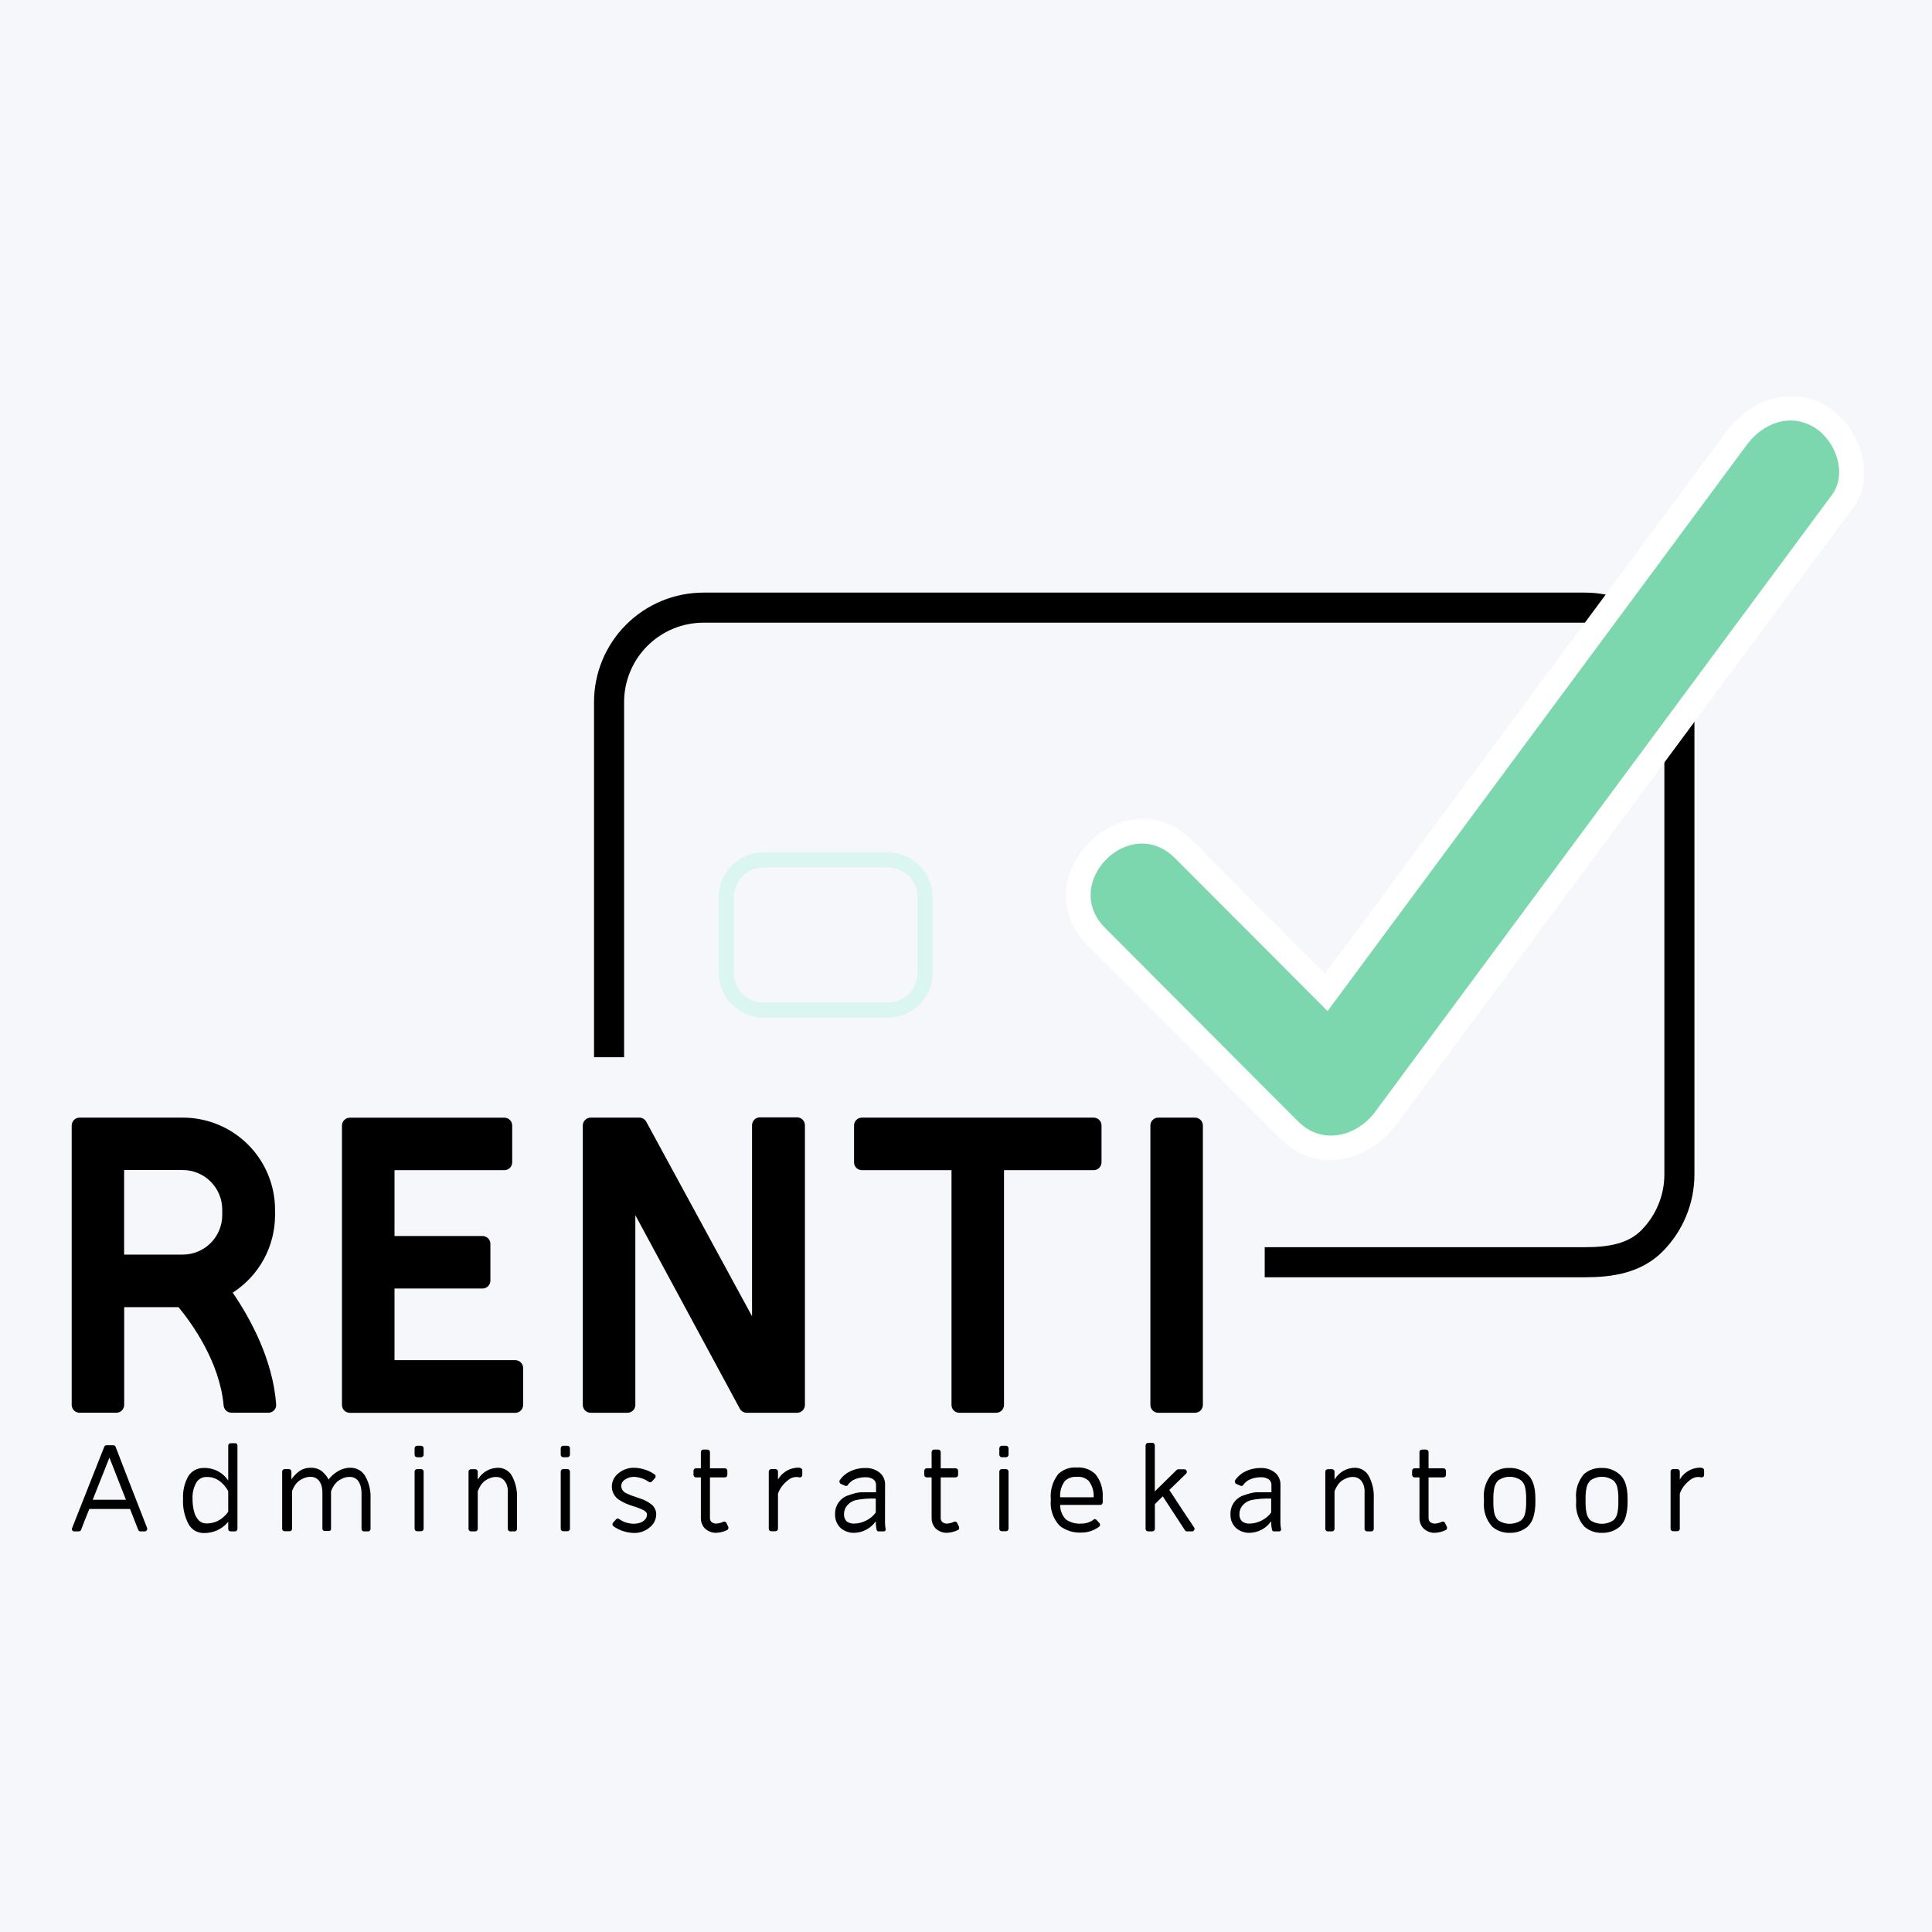 <svg width="512" height="512" viewBox="0 0 512 512" fill="none" xmlns="http://www.w3.org/2000/svg">
<rect width="512" height="512" fill="#F6F7FB"/>
<path d="M73.189 372.185C73.212 372.468 73.175 372.754 73.078 373.022C72.982 373.29 72.829 373.534 72.63 373.738C72.439 373.944 72.206 374.108 71.948 374.219C71.689 374.33 71.411 374.386 71.129 374.383H61.339C60.811 374.385 60.303 374.185 59.918 373.825C59.532 373.466 59.297 372.973 59.262 372.446C58.197 360.841 50.85 350.701 47.307 346.408H32.909V372.289C32.915 372.843 32.702 373.376 32.316 373.773C32.122 373.968 31.89 374.122 31.636 374.227C31.381 374.332 31.108 374.385 30.832 374.383H21.094C20.82 374.386 20.548 374.334 20.294 374.23C20.04 374.127 19.809 373.974 19.614 373.781C19.42 373.588 19.265 373.359 19.16 373.105C19.054 372.852 19 372.581 19 372.307V298.275C19 297.719 19.221 297.187 19.613 296.794C20.006 296.401 20.539 296.181 21.094 296.181H48.459C54.939 296.181 61.154 298.755 65.736 303.337C70.318 307.919 72.892 314.133 72.892 320.614V322.149C72.87 326.218 71.832 330.217 69.872 333.783C67.912 337.348 65.093 340.368 61.67 342.568C66.4 349.497 72.299 360.317 73.189 372.185ZM58.895 320.544C58.895 317.767 57.792 315.103 55.829 313.139C53.865 311.176 51.201 310.072 48.424 310.072H32.892V332.481H48.424C51.201 332.481 53.865 331.378 55.829 329.414C57.792 327.45 58.895 324.787 58.895 322.01V320.544Z" fill="black"/>
<path d="M138.634 362.586V372.324C138.634 372.599 138.58 372.871 138.475 373.126C138.37 373.38 138.215 373.611 138.021 373.805C137.826 373.999 137.596 374.154 137.341 374.259C137.087 374.364 136.815 374.418 136.54 374.418H92.718C92.162 374.418 91.63 374.198 91.237 373.805C90.844 373.412 90.624 372.88 90.624 372.324V298.275C90.628 297.722 90.851 297.194 91.243 296.805C91.635 296.416 92.165 296.198 92.718 296.198H133.66C134.211 296.198 134.739 296.417 135.129 296.806C135.518 297.196 135.737 297.724 135.737 298.275V308.031C135.737 308.581 135.518 309.11 135.129 309.499C134.739 309.889 134.211 310.107 133.66 310.107H104.55V327.559H127.866C128.142 327.558 128.415 327.611 128.669 327.716C128.924 327.821 129.155 327.975 129.35 328.17C129.736 328.561 129.955 329.087 129.961 329.636V339.392C129.955 339.942 129.736 340.467 129.35 340.858C129.155 341.053 128.924 341.208 128.669 341.312C128.415 341.417 128.142 341.47 127.866 341.469H104.55V360.457H136.54C137.095 360.457 137.628 360.677 138.021 361.07C138.414 361.463 138.634 361.996 138.634 362.551V362.586Z" fill="black"/>
<path d="M213.312 298.275V372.324C213.312 372.598 213.258 372.87 213.152 373.123C213.047 373.376 212.892 373.606 212.698 373.799C212.503 373.992 212.272 374.145 212.018 374.248C211.764 374.351 211.492 374.403 211.218 374.401H197.797C197.436 374.384 197.086 374.274 196.78 374.081C196.474 373.888 196.223 373.62 196.052 373.301L168.373 322.045V372.324C168.373 372.598 168.319 372.87 168.213 373.123C168.108 373.376 167.953 373.606 167.758 373.799C167.564 373.992 167.333 374.145 167.079 374.248C166.825 374.351 166.553 374.403 166.279 374.401H156.54C156.266 374.403 155.994 374.351 155.74 374.248C155.486 374.145 155.255 373.992 155.06 373.799C154.866 373.606 154.711 373.376 154.606 373.123C154.5 372.87 154.446 372.598 154.446 372.324V298.275C154.446 297.719 154.667 297.187 155.059 296.794C155.452 296.401 155.985 296.181 156.54 296.181H169.525C169.886 296.198 170.236 296.308 170.542 296.501C170.848 296.693 171.099 296.962 171.27 297.28C175.371 304.802 199.298 348.816 199.298 348.816V298.205C199.298 297.65 199.519 297.117 199.911 296.724C200.304 296.331 200.837 296.111 201.392 296.111H211.131C211.419 296.099 211.706 296.146 211.975 296.25C212.244 296.354 212.489 296.513 212.694 296.716C212.899 296.92 213.059 297.163 213.166 297.431C213.272 297.699 213.322 297.986 213.312 298.275V298.275Z" fill="black"/>
<path d="M291.916 298.275V308.013C291.912 308.568 291.693 309.1 291.305 309.497C291.112 309.693 290.881 309.849 290.626 309.954C290.371 310.059 290.098 310.111 289.822 310.107H266.07V372.324C266.07 372.875 265.851 373.403 265.461 373.793C265.072 374.182 264.544 374.401 263.993 374.401H254.254C253.98 374.403 253.708 374.351 253.454 374.248C253.2 374.145 252.969 373.992 252.775 373.799C252.58 373.606 252.425 373.376 252.32 373.123C252.214 372.87 252.16 372.598 252.16 372.324V310.107H228.408C227.858 310.102 227.332 309.883 226.942 309.497C226.747 309.302 226.592 309.071 226.487 308.816C226.383 308.561 226.329 308.288 226.331 308.013V298.275C226.329 298.001 226.381 297.729 226.484 297.475C226.587 297.221 226.74 296.99 226.933 296.795C227.126 296.6 227.356 296.446 227.609 296.34C227.862 296.235 228.134 296.181 228.408 296.181H289.839C290.114 296.181 290.385 296.235 290.638 296.34C290.891 296.446 291.121 296.6 291.314 296.795C291.507 296.99 291.66 297.221 291.763 297.475C291.866 297.729 291.918 298.001 291.916 298.275V298.275Z" fill="black"/>
<path d="M318.775 298.275V372.307C318.775 372.862 318.554 373.395 318.162 373.788C317.769 374.18 317.236 374.401 316.681 374.401H306.942C306.392 374.401 305.863 374.182 305.474 373.793C305.085 373.403 304.866 372.875 304.866 372.324V298.275C304.863 298.001 304.915 297.729 305.019 297.475C305.122 297.221 305.275 296.99 305.468 296.795C305.661 296.6 305.891 296.446 306.144 296.34C306.397 296.235 306.668 296.181 306.942 296.181H316.681C317.236 296.181 317.769 296.401 318.164 296.791C318.359 296.986 318.514 297.217 318.619 297.472C318.724 297.726 318.777 297.999 318.775 298.275V298.275Z" fill="black"/>
<path d="M161.409 280.177V186.058C161.409 179.421 164.046 173.055 168.739 168.362C173.433 163.668 179.798 161.032 186.436 161.032H420.032C423.319 161.032 426.573 161.679 429.609 162.937C432.646 164.194 435.405 166.038 437.728 168.362C440.052 170.686 441.896 173.444 443.154 176.481C444.411 179.517 445.059 182.771 445.059 186.058V311.207C445.061 314.494 444.414 317.749 443.156 320.785C441.899 323.822 440.054 326.581 437.729 328.904C433.191 333.424 426.943 334.506 420.032 334.506H335.163" stroke="black" stroke-width="7.97" stroke-linejoin="round"/>
<path d="M38.983 404.925C39.016 405.026 39.025 405.134 39.01 405.24C38.995 405.346 38.956 405.447 38.895 405.536C38.836 405.629 38.753 405.705 38.655 405.757C38.557 405.809 38.448 405.835 38.337 405.832H37.237C37.104 405.839 36.972 405.802 36.861 405.726C36.751 405.65 36.669 405.54 36.627 405.413L34.463 399.898H23.66C22.56 402.656 21.827 404.506 21.496 405.413C21.448 405.54 21.362 405.649 21.249 405.724C21.136 405.799 21.003 405.837 20.867 405.832H19.663C19.555 405.832 19.449 405.804 19.355 405.753C19.261 405.701 19.18 405.626 19.122 405.536C19.076 405.44 19.052 405.336 19.052 405.23C19.052 405.124 19.076 405.02 19.122 404.925C20.798 400.678 23.631 393.511 27.621 383.424C27.67 383.294 27.759 383.183 27.875 383.108C27.991 383.032 28.129 382.996 28.267 383.005H30.012C30.148 383 30.281 383.038 30.394 383.113C30.507 383.188 30.593 383.297 30.641 383.424C32.479 388.24 35.26 395.407 38.983 404.925ZM24.567 397.455H33.381L29 386.286L24.567 397.455Z" fill="black"/>
<path d="M62.735 382.604C62.797 382.665 62.846 382.739 62.879 382.82C62.912 382.901 62.928 382.988 62.927 383.075V405.169C62.925 405.345 62.856 405.513 62.735 405.641C62.602 405.764 62.428 405.833 62.246 405.833H61.147C60.965 405.833 60.791 405.764 60.658 405.641C60.542 405.511 60.48 405.343 60.484 405.169V403.302C59.692 404.259 58.693 405.024 57.562 405.538C56.431 406.052 55.198 406.302 53.956 406.269C53.142 406.275 52.341 406.058 51.64 405.643C50.939 405.228 50.364 404.63 49.977 403.913C48.887 401.861 48.38 399.549 48.511 397.229C48.398 395.151 48.869 393.083 49.873 391.26C50.298 390.562 50.899 389.989 51.616 389.597C52.332 389.205 53.14 389.008 53.956 389.026C55.241 388.976 56.516 389.258 57.66 389.845C58.803 390.432 59.776 391.304 60.484 392.377V383.127C60.479 383.041 60.492 382.955 60.522 382.873C60.552 382.792 60.598 382.718 60.658 382.656C60.722 382.592 60.798 382.541 60.882 382.508C60.966 382.475 61.056 382.46 61.147 382.464H62.246C62.333 382.453 62.421 382.46 62.505 382.484C62.589 382.508 62.667 382.549 62.735 382.604V382.604ZM60.484 400.597V395.257C60.346 394.905 60.158 394.576 59.925 394.279C59.602 393.824 59.233 393.403 58.826 393.023C58.315 392.536 57.725 392.14 57.08 391.853C56.338 391.532 55.533 391.383 54.724 391.417C54.163 391.401 53.608 391.541 53.121 391.821C52.634 392.101 52.235 392.511 51.967 393.005C51.279 394.284 50.953 395.726 51.025 397.176C51.006 398.354 51.153 399.529 51.461 400.667C51.671 401.526 52.105 402.315 52.717 402.953C53.248 403.461 53.955 403.743 54.69 403.738C55.479 403.736 56.263 403.606 57.011 403.354C57.635 403.127 58.223 402.81 58.756 402.412C59.16 402.098 59.539 401.754 59.89 401.382C60.117 401.143 60.316 400.88 60.484 400.597Z" fill="black"/>
<path d="M77.377 391.836C77.97 391.011 78.703 390.296 79.541 389.724C80.424 389.191 81.444 388.929 82.473 388.973C83.07 388.965 83.663 389.071 84.219 389.288C84.695 389.466 85.133 389.732 85.51 390.073C85.824 390.387 86.121 390.684 86.383 390.998C86.586 391.229 86.756 391.488 86.889 391.766L87.081 392.115C87.106 392.046 87.141 391.981 87.186 391.923L87.587 391.469C87.796 391.242 88.023 391.033 88.233 390.841C88.509 390.602 88.801 390.38 89.105 390.178C89.456 389.942 89.824 389.732 90.205 389.549C90.624 389.357 91.063 389.211 91.514 389.113C91.998 388.99 92.498 388.943 92.997 388.973C93.778 388.978 94.544 389.191 95.216 389.589C95.888 389.988 96.441 390.559 96.819 391.242C97.827 393.051 98.305 395.108 98.198 397.176V405.169C98.202 405.343 98.139 405.511 98.023 405.64C97.896 405.761 97.728 405.83 97.552 405.832H96.453C96.28 405.828 96.115 405.756 95.995 405.632C95.874 405.508 95.807 405.342 95.807 405.169V397.176C95.807 396.408 95.807 395.826 95.807 395.431C95.784 394.979 95.726 394.53 95.632 394.087C95.542 393.646 95.383 393.222 95.161 392.83C94.933 392.399 94.591 392.037 94.173 391.785C93.755 391.533 93.276 391.4 92.788 391.399C91.998 391.362 91.213 391.544 90.519 391.923C89.835 392.229 89.237 392.696 88.774 393.284C88.334 393.87 87.981 394.517 87.727 395.204V405.186C87.73 405.327 87.68 405.465 87.587 405.57V405.57C87.477 405.657 87.343 405.706 87.203 405.71H85.999C85.864 405.706 85.735 405.657 85.632 405.57V405.57C85.538 405.46 85.472 405.328 85.44 405.186V397.158C85.44 396.391 85.44 395.815 85.44 395.413C85.433 394.961 85.38 394.511 85.283 394.069C85.193 393.629 85.034 393.205 84.812 392.813C84.579 392.385 84.237 392.027 83.82 391.775C83.402 391.524 82.926 391.388 82.439 391.382C81.643 391.346 80.853 391.527 80.152 391.905C79.47 392.214 78.872 392.68 78.407 393.267C77.972 393.85 77.63 394.498 77.395 395.186V405.134C77.399 405.308 77.337 405.476 77.22 405.605C77.093 405.726 76.925 405.795 76.749 405.797H75.458C75.276 405.798 75.102 405.729 74.969 405.605C74.848 405.478 74.779 405.31 74.777 405.134V389.986C74.777 389.897 74.795 389.809 74.829 389.728C74.864 389.646 74.914 389.572 74.977 389.51C75.041 389.449 75.116 389.4 75.198 389.368C75.281 389.336 75.369 389.32 75.458 389.322H76.575C76.659 389.322 76.743 389.339 76.821 389.372C76.899 389.405 76.97 389.454 77.028 389.514C77.091 389.576 77.14 389.649 77.173 389.73C77.206 389.811 77.222 389.898 77.22 389.986V392.08C77.264 391.993 77.317 391.911 77.377 391.836V391.836Z" fill="black"/>
<path d="M111.601 383.145C111.775 383.149 111.942 383.22 112.065 383.344C112.188 383.467 112.26 383.633 112.264 383.808V385.553C112.261 385.636 112.24 385.718 112.204 385.793C112.168 385.868 112.117 385.935 112.055 385.989C111.934 386.109 111.771 386.178 111.601 386.181H110.536C110.361 386.179 110.192 386.11 110.065 385.989C109.949 385.873 109.881 385.717 109.873 385.553V383.808C109.872 383.72 109.888 383.633 109.921 383.552C109.954 383.471 110.003 383.398 110.065 383.337C110.126 383.273 110.199 383.224 110.28 383.191C110.362 383.158 110.449 383.142 110.536 383.145H111.601ZM111.601 389.323C111.775 389.327 111.942 389.398 112.065 389.522C112.188 389.645 112.26 389.811 112.264 389.986V405.134C112.263 405.223 112.244 405.311 112.208 405.392C112.172 405.473 112.12 405.546 112.055 405.605C111.934 405.725 111.771 405.794 111.601 405.797H110.536C110.36 405.797 110.192 405.728 110.067 405.603C109.943 405.479 109.873 405.31 109.873 405.134V389.986C109.872 389.898 109.888 389.811 109.921 389.73C109.954 389.649 110.003 389.576 110.065 389.515C110.127 389.455 110.201 389.408 110.283 389.378C110.364 389.348 110.45 389.335 110.536 389.34L111.601 389.323Z" fill="black"/>
<path d="M132.02 388.974C132.782 388.974 133.528 389.183 134.18 389.577C134.832 389.97 135.365 390.534 135.72 391.208C136.681 393.044 137.127 395.107 137.011 397.176V405.169C137.014 405.257 136.998 405.344 136.965 405.425C136.932 405.506 136.882 405.58 136.819 405.64C136.758 405.703 136.685 405.752 136.604 405.785C136.523 405.818 136.436 405.834 136.348 405.832H135.231C135.055 405.832 134.887 405.763 134.762 405.638C134.638 405.514 134.568 405.345 134.568 405.169V395.867C134.59 395.507 134.59 395.146 134.568 394.785C134.545 394.411 134.475 394.042 134.359 393.686C134.281 393.386 134.151 393.103 133.975 392.848C133.745 392.418 133.403 392.057 132.985 391.805C132.567 391.553 132.089 391.419 131.601 391.417C131.055 391.388 130.509 391.471 129.996 391.661C129.499 391.826 129.029 392.061 128.599 392.359C128.229 392.623 127.899 392.941 127.622 393.302C127.2 393.893 126.859 394.539 126.61 395.221V405.169C126.609 405.258 126.59 405.346 126.554 405.427C126.518 405.508 126.466 405.58 126.4 405.64C126.279 405.76 126.117 405.829 125.947 405.832H124.83C124.654 405.832 124.485 405.763 124.361 405.638C124.236 405.514 124.167 405.345 124.167 405.169V390.021C124.165 389.933 124.181 389.846 124.214 389.765C124.247 389.684 124.296 389.611 124.359 389.55C124.419 389.486 124.493 389.437 124.574 389.404C124.655 389.371 124.742 389.355 124.83 389.358H125.947C126.123 389.358 126.291 389.427 126.416 389.552C126.54 389.676 126.61 389.845 126.61 390.021V392.115C126.657 392.015 126.715 391.922 126.784 391.836C127.351 390.962 128.127 390.243 129.041 389.744C129.955 389.244 130.979 388.979 132.02 388.974V388.974Z" fill="black"/>
<path d="M150.38 383.145C150.554 383.149 150.72 383.22 150.844 383.344C150.967 383.467 151.038 383.633 151.043 383.808V385.553C151.039 385.636 151.019 385.718 150.983 385.793C150.947 385.868 150.896 385.935 150.833 385.989C150.712 386.109 150.55 386.178 150.38 386.181H149.263C149.087 386.179 148.919 386.11 148.791 385.989C148.676 385.873 148.607 385.717 148.599 385.553V383.808C148.598 383.72 148.614 383.633 148.647 383.552C148.68 383.471 148.729 383.398 148.791 383.337C148.852 383.273 148.926 383.224 149.007 383.191C149.088 383.158 149.175 383.142 149.263 383.145H150.38ZM150.38 389.323C150.554 389.327 150.72 389.398 150.844 389.522C150.967 389.645 151.038 389.811 151.043 389.986V405.134C151.042 405.223 151.023 405.311 150.987 405.392C150.951 405.473 150.899 405.546 150.833 405.605C150.712 405.725 150.55 405.794 150.38 405.797H149.263C149.087 405.797 148.918 405.728 148.794 405.603C148.669 405.479 148.599 405.31 148.599 405.134V389.986C148.598 389.898 148.614 389.811 148.647 389.73C148.68 389.649 148.729 389.576 148.791 389.515C148.852 389.452 148.926 389.402 149.007 389.369C149.088 389.336 149.175 389.32 149.263 389.323H150.38Z" fill="black"/>
<path d="M172.439 398.537C172.89 398.842 173.26 399.253 173.515 399.734C173.771 400.214 173.905 400.75 173.905 401.295C173.902 401.972 173.744 402.639 173.441 403.244C173.138 403.85 172.7 404.377 172.16 404.785C170.993 405.774 169.501 406.296 167.971 406.251C167.053 406.227 166.142 406.074 165.266 405.797C164.299 405.505 163.385 405.057 162.561 404.471C162.488 404.418 162.427 404.35 162.382 404.272C162.337 404.194 162.309 404.107 162.3 404.017C162.296 403.841 162.351 403.669 162.457 403.529C162.771 403.18 163.015 402.9 163.224 402.691C163.268 402.619 163.328 402.557 163.399 402.511C163.471 402.465 163.551 402.436 163.635 402.426C163.719 402.416 163.805 402.425 163.885 402.453C163.965 402.481 164.037 402.526 164.097 402.586C165.232 403.383 166.585 403.81 167.971 403.808C168.566 403.815 169.157 403.714 169.717 403.511C170.211 403.338 170.65 403.037 170.991 402.639C171.299 402.272 171.466 401.808 171.462 401.33C171.462 400.946 171.183 400.597 170.624 400.248C169.66 399.775 168.655 399.389 167.622 399.096C166.395 398.727 165.222 398.199 164.132 397.525C163.523 397.144 163.021 396.613 162.673 395.985C162.325 395.356 162.142 394.649 162.142 393.93C162.149 393.254 162.31 392.588 162.612 391.983C162.914 391.379 163.351 390.851 163.888 390.44C165.057 389.455 166.548 388.933 168.076 388.974C168.996 388.988 169.908 389.141 170.781 389.427C171.756 389.701 172.673 390.151 173.486 390.754C173.567 390.798 173.634 390.864 173.681 390.944C173.727 391.024 173.75 391.115 173.748 391.208C173.757 391.295 173.747 391.384 173.72 391.468C173.693 391.552 173.649 391.63 173.591 391.696L172.788 392.569C172.694 392.696 172.554 392.782 172.398 392.808C172.241 392.834 172.081 392.798 171.951 392.708C170.802 391.925 169.464 391.467 168.076 391.382C167.206 391.354 166.35 391.605 165.633 392.098C165.334 392.283 165.085 392.54 164.909 392.844C164.732 393.148 164.633 393.491 164.621 393.843C164.653 394.252 164.797 394.644 165.037 394.976C165.277 395.309 165.604 395.569 165.982 395.728L167.099 396.234L168.635 396.775L169.856 397.194C170.781 397.507 171.652 397.96 172.439 398.537V398.537Z" fill="black"/>
<path d="M192.998 404.611C193.067 404.784 193.067 404.978 192.998 405.152C192.965 405.238 192.914 405.315 192.848 405.379C192.781 405.442 192.701 405.49 192.614 405.518C191.643 405.98 190.582 406.218 189.507 406.216C188.454 406.153 187.46 405.706 186.715 404.96C186.059 404.207 185.71 403.235 185.738 402.237V391.522H184.446C184.27 391.522 184.101 391.452 183.977 391.327C183.853 391.203 183.783 391.034 183.783 390.858V389.776C183.781 389.689 183.797 389.602 183.83 389.521C183.863 389.44 183.913 389.367 183.975 389.305C184.036 389.242 184.109 389.192 184.19 389.159C184.271 389.126 184.358 389.111 184.446 389.113H185.738V384.82C185.736 384.733 185.752 384.646 185.785 384.565C185.818 384.484 185.867 384.41 185.929 384.349C185.99 384.286 186.064 384.236 186.145 384.203C186.226 384.17 186.313 384.154 186.401 384.157H187.483C187.659 384.157 187.827 384.227 187.952 384.351C188.076 384.475 188.146 384.644 188.146 384.82V389.113H192.09C192.266 389.113 192.435 389.183 192.559 389.307C192.683 389.432 192.753 389.6 192.753 389.776V390.858C192.756 390.946 192.74 391.033 192.707 391.114C192.674 391.195 192.624 391.269 192.561 391.33C192.5 391.392 192.426 391.441 192.345 391.474C192.264 391.507 192.178 391.523 192.09 391.522H188.146V402.237C188.123 402.618 188.248 402.993 188.495 403.284C188.828 403.593 189.263 403.767 189.717 403.773C190.396 403.753 191.063 403.586 191.671 403.284C191.748 403.25 191.831 403.232 191.916 403.232C192 403.232 192.083 403.25 192.16 403.284C192.241 403.306 192.315 403.348 192.376 403.406C192.437 403.464 192.483 403.536 192.509 403.616C192.649 403.878 192.823 404.209 192.998 404.611Z" fill="black"/>
<path d="M212.02 389.009C212.101 389.014 212.179 389.036 212.251 389.071C212.323 389.107 212.387 389.157 212.439 389.218C212.5 389.276 212.547 389.347 212.577 389.426C212.607 389.504 212.62 389.588 212.614 389.672V390.858C212.617 390.963 212.595 391.067 212.55 391.161C212.504 391.256 212.436 391.337 212.352 391.399C212.269 391.458 212.176 391.498 212.077 391.519C211.978 391.54 211.875 391.541 211.776 391.522C211.562 391.45 211.338 391.415 211.113 391.417C210.317 391.404 209.544 391.677 208.931 392.185C208.27 392.681 207.682 393.269 207.186 393.93C206.751 394.513 206.409 395.161 206.174 395.85V405.134C206.173 405.223 206.154 405.311 206.118 405.392C206.082 405.473 206.03 405.546 205.965 405.605C205.844 405.725 205.681 405.794 205.511 405.797H204.394C204.218 405.797 204.049 405.728 203.925 405.603C203.801 405.479 203.731 405.31 203.731 405.134V389.986C203.729 389.898 203.745 389.812 203.778 389.731C203.811 389.65 203.86 389.576 203.923 389.515C203.983 389.452 204.057 389.402 204.138 389.369C204.219 389.336 204.306 389.32 204.394 389.323H205.511C205.687 389.323 205.855 389.393 205.98 389.517C206.104 389.641 206.174 389.81 206.174 389.986V392.08C206.22 391.98 206.279 391.886 206.349 391.801C206.916 390.927 207.691 390.208 208.605 389.709C209.519 389.209 210.543 388.944 211.584 388.939C211.732 388.939 211.88 388.963 212.02 389.009V389.009Z" fill="black"/>
<path d="M234.534 403.494C234.541 404.079 234.599 404.663 234.708 405.239C234.727 405.312 234.727 405.388 234.709 405.462C234.69 405.535 234.654 405.602 234.603 405.658C234.557 405.715 234.499 405.76 234.432 405.79C234.365 405.821 234.293 405.835 234.219 405.832H232.858C232.72 405.837 232.586 405.79 232.482 405.699C232.378 405.608 232.313 405.481 232.3 405.344C232.161 404.69 232.091 404.023 232.09 403.354V403.145C231.446 404.072 230.592 404.834 229.597 405.368C228.602 405.901 227.495 406.192 226.366 406.216C225.099 406.245 223.863 405.824 222.876 405.03C222.347 404.552 221.932 403.963 221.66 403.305C221.388 402.647 221.267 401.936 221.305 401.225C221.275 400.085 221.631 398.968 222.315 398.056C223 397.144 223.972 396.489 225.075 396.199C225.566 396.015 226.067 395.858 226.575 395.728C227.105 395.581 227.65 395.493 228.198 395.466C228.792 395.466 229.228 395.466 229.49 395.466C229.752 395.466 230.24 395.466 230.921 395.466H232.16V393.476C232.164 393.193 232.1 392.914 231.972 392.662C231.845 392.409 231.657 392.192 231.427 392.028C230.804 391.63 230.071 391.441 229.333 391.487C228.394 391.475 227.462 391.653 226.593 392.01C225.839 392.304 225.19 392.814 224.725 393.476C224.691 393.547 224.642 393.609 224.582 393.66C224.522 393.711 224.452 393.749 224.377 393.772C224.302 393.795 224.223 393.802 224.144 393.793C224.066 393.784 223.991 393.76 223.923 393.721L222.876 393.267C222.791 393.231 222.715 393.179 222.652 393.113C222.589 393.047 222.54 392.969 222.509 392.883C222.439 392.703 222.439 392.504 222.509 392.324C223.19 391.299 224.137 390.479 225.249 389.951C226.501 389.33 227.883 389.019 229.28 389.043C230.684 388.963 232.066 389.411 233.155 390.3C233.613 390.689 233.977 391.177 234.219 391.727C234.461 392.277 234.575 392.876 234.551 393.476L234.534 403.494ZM232.09 400.841V397.141C230.396 397.074 228.699 397.191 227.029 397.49C226.117 397.659 225.285 398.118 224.656 398.799C224.028 399.451 223.677 400.32 223.678 401.225C223.646 401.582 223.692 401.941 223.813 402.279C223.933 402.616 224.126 402.924 224.376 403.18C224.951 403.602 225.654 403.812 226.366 403.773C227.466 403.749 228.547 403.474 229.525 402.97C230.539 402.478 231.42 401.748 232.09 400.841Z" fill="black"/>
<path d="M254.15 404.611C254.219 404.784 254.219 404.978 254.15 405.152C254.118 405.238 254.066 405.315 254 405.379C253.933 405.442 253.853 405.49 253.766 405.518C252.795 405.98 251.734 406.218 250.659 406.216C249.606 406.153 248.613 405.706 247.867 404.96C247.211 404.207 246.863 403.235 246.89 402.237V391.522H245.598C245.422 391.522 245.254 391.452 245.129 391.327C245.005 391.203 244.935 391.034 244.935 390.858V389.776C244.934 389.689 244.95 389.602 244.983 389.521C245.016 389.44 245.065 389.367 245.127 389.305C245.188 389.242 245.261 389.192 245.342 389.159C245.424 389.126 245.511 389.111 245.598 389.113H246.89V384.82C246.888 384.733 246.904 384.646 246.937 384.565C246.97 384.484 247.02 384.41 247.082 384.349C247.143 384.286 247.216 384.236 247.297 384.203C247.378 384.17 247.465 384.154 247.553 384.157H248.635C248.811 384.157 248.98 384.227 249.104 384.351C249.228 384.475 249.298 384.644 249.298 384.82V389.113H253.242C253.418 389.113 253.587 389.183 253.711 389.307C253.836 389.432 253.906 389.6 253.906 389.776V390.858C253.908 390.946 253.892 391.033 253.859 391.114C253.826 391.195 253.777 391.269 253.714 391.33C253.652 391.392 253.579 391.441 253.498 391.474C253.417 391.507 253.33 391.523 253.242 391.522H249.298V402.237C249.276 402.618 249.401 402.993 249.647 403.284C249.98 403.593 250.415 403.767 250.869 403.773C251.548 403.753 252.215 403.586 252.824 403.284C252.9 403.25 252.984 403.232 253.068 403.232C253.152 403.232 253.235 403.25 253.312 403.284C253.393 403.306 253.468 403.348 253.529 403.406C253.59 403.464 253.635 403.536 253.661 403.616C253.801 403.878 253.975 404.209 254.15 404.611Z" fill="black"/>
<path d="M266.611 383.145C266.785 383.149 266.951 383.22 267.075 383.344C267.198 383.467 267.269 383.633 267.274 383.808V385.553C267.27 385.636 267.25 385.718 267.214 385.793C267.178 385.868 267.127 385.935 267.064 385.989C266.943 386.109 266.781 386.178 266.611 386.181H265.494C265.318 386.179 265.15 386.11 265.022 385.989C264.907 385.873 264.838 385.717 264.831 385.553V383.808C264.829 383.72 264.845 383.633 264.878 383.552C264.911 383.471 264.96 383.398 265.022 383.337C265.083 383.273 265.157 383.224 265.238 383.191C265.319 383.158 265.406 383.142 265.494 383.145H266.611ZM266.611 389.323C266.785 389.327 266.951 389.398 267.075 389.522C267.198 389.645 267.269 389.811 267.274 389.986V405.134C267.273 405.223 267.254 405.311 267.218 405.392C267.182 405.473 267.13 405.546 267.064 405.605C266.943 405.725 266.781 405.794 266.611 405.797H265.494C265.318 405.797 265.149 405.728 265.025 405.603C264.9 405.479 264.831 405.31 264.831 405.134V389.986C264.829 389.898 264.845 389.811 264.878 389.73C264.911 389.649 264.96 389.576 265.022 389.515C265.083 389.452 265.157 389.402 265.238 389.369C265.319 389.336 265.406 389.32 265.494 389.323H266.611Z" fill="black"/>
<path d="M292.23 396.792V398.153C292.23 398.242 292.211 398.33 292.175 398.411C292.139 398.492 292.086 398.564 292.021 398.624C291.9 398.744 291.737 398.813 291.567 398.816H280.956C280.932 400.244 281.471 401.623 282.457 402.656C283.673 403.492 285.139 403.886 286.611 403.773C287.722 403.774 288.807 403.433 289.717 402.795C289.767 402.727 289.833 402.671 289.909 402.633C289.985 402.594 290.069 402.574 290.154 402.574C290.239 402.574 290.322 402.594 290.398 402.633C290.474 402.671 290.54 402.727 290.59 402.795C290.729 402.935 290.991 403.214 291.358 403.633C291.419 403.701 291.465 403.781 291.492 403.869C291.519 403.956 291.527 404.049 291.515 404.139C291.514 404.234 291.49 404.326 291.445 404.409C291.399 404.491 291.333 404.56 291.253 404.61C289.913 405.612 288.284 406.151 286.611 406.146C284.555 406.27 282.524 405.65 280.886 404.401C279.999 403.484 279.324 402.384 278.907 401.178C278.491 399.972 278.345 398.689 278.478 397.42V397.42C278.247 394.997 278.946 392.576 280.433 390.649C281.082 390.03 281.854 389.555 282.699 389.254C283.544 388.953 284.443 388.834 285.337 388.904C286.236 388.834 287.14 388.954 287.991 389.254C288.841 389.555 289.619 390.03 290.276 390.649C291.677 392.378 292.374 394.571 292.23 396.792ZM280.956 396.792H289.822C289.931 395.24 289.472 393.702 288.531 392.464C288.116 392.068 287.62 391.766 287.078 391.579C286.536 391.392 285.96 391.325 285.389 391.382C284.813 391.33 284.233 391.4 283.686 391.586C283.139 391.773 282.637 392.072 282.213 392.464C281.285 393.707 280.839 395.245 280.956 396.792V396.792Z" fill="black"/>
<path d="M316.471 404.82C316.54 404.917 316.577 405.033 316.577 405.152C316.577 405.271 316.54 405.386 316.471 405.483C316.42 405.592 316.338 405.682 316.236 405.744C316.134 405.807 316.015 405.837 315.896 405.832H314.569C314.457 405.833 314.346 405.805 314.248 405.75C314.15 405.694 314.068 405.615 314.011 405.518L308.147 396.548L306.053 398.607V405.169C306.052 405.258 306.033 405.346 305.997 405.427C305.961 405.508 305.909 405.581 305.843 405.64C305.722 405.76 305.56 405.829 305.389 405.832H304.255C304.079 405.832 303.91 405.763 303.786 405.638C303.662 405.514 303.592 405.345 303.592 405.169V383.075C303.59 382.987 303.606 382.901 303.639 382.82C303.672 382.739 303.722 382.665 303.784 382.604C303.84 382.531 303.911 382.472 303.992 382.429C304.074 382.387 304.163 382.363 304.255 382.359H305.372C305.548 382.359 305.717 382.429 305.841 382.554C305.965 382.678 306.035 382.847 306.035 383.023V395.239C309.211 392.115 311.131 390.213 311.829 389.55C311.889 389.491 311.96 389.445 312.038 389.415C312.116 389.385 312.199 389.372 312.283 389.375H313.854C313.987 389.376 314.117 389.415 314.228 389.489C314.339 389.563 314.426 389.667 314.478 389.79C314.53 389.913 314.545 390.048 314.521 390.179C314.497 390.31 314.435 390.431 314.342 390.527L309.875 394.855C312.981 399.654 315.232 402.97 316.471 404.82Z" fill="black"/>
<path d="M339.316 403.494C339.323 404.079 339.382 404.663 339.491 405.239C339.509 405.312 339.51 405.388 339.491 405.462C339.473 405.535 339.437 405.602 339.386 405.658C339.34 405.715 339.281 405.76 339.215 405.79C339.148 405.821 339.075 405.835 339.002 405.832H337.641C337.503 405.837 337.368 405.79 337.264 405.699C337.161 405.608 337.095 405.481 337.082 405.344C336.944 404.69 336.873 404.023 336.873 403.354V403.145C336.229 404.072 335.374 404.834 334.379 405.368C333.384 405.901 332.277 406.192 331.149 406.216C329.882 406.245 328.645 405.824 327.658 405.03C327.13 404.552 326.714 403.963 326.442 403.305C326.171 402.647 326.049 401.936 326.087 401.225C326.058 400.085 326.414 398.968 327.098 398.056C327.782 397.144 328.754 396.489 329.857 396.199C330.349 396.015 330.85 395.858 331.358 395.728C331.888 395.581 332.432 395.493 332.981 395.466C333.574 395.466 334.011 395.466 334.272 395.466C334.534 395.466 335.023 395.466 335.704 395.466H336.943V393.476C336.947 393.193 336.882 392.914 336.755 392.662C336.627 392.409 336.44 392.192 336.21 392.028C335.586 391.63 334.853 391.441 334.115 391.487C333.176 391.475 332.244 391.653 331.375 392.01C330.622 392.304 329.972 392.814 329.508 393.476C329.473 393.547 329.424 393.609 329.364 393.66C329.304 393.711 329.235 393.749 329.159 393.772C329.084 393.795 329.005 393.802 328.927 393.793C328.849 393.784 328.773 393.76 328.705 393.721L327.658 393.267C327.574 393.231 327.498 393.179 327.435 393.113C327.372 393.047 327.323 392.969 327.292 392.883C327.221 392.703 327.221 392.504 327.292 392.324C327.973 391.299 328.92 390.479 330.032 389.951C331.283 389.33 332.666 389.019 334.063 389.043C335.466 388.963 336.848 389.411 337.937 390.3C338.396 390.689 338.76 391.177 339.002 391.727C339.244 392.277 339.357 392.876 339.334 393.476L339.316 403.494ZM336.873 400.841V397.141C335.178 397.074 333.481 397.191 331.812 397.49C330.9 397.659 330.067 398.118 329.438 398.799C328.81 399.451 328.46 400.32 328.461 401.225C328.429 401.582 328.475 401.941 328.595 402.279C328.716 402.616 328.908 402.924 329.159 403.18C329.733 403.602 330.437 403.812 331.149 403.773C332.249 403.749 333.329 403.474 334.307 402.97C335.322 402.478 336.202 401.748 336.873 400.841Z" fill="black"/>
<path d="M359.072 388.974C359.833 388.974 360.58 389.183 361.232 389.577C361.884 389.97 362.416 390.534 362.772 391.208C363.733 393.044 364.179 395.107 364.063 397.176V405.169C364.066 405.257 364.05 405.344 364.017 405.425C363.984 405.506 363.934 405.58 363.871 405.64C363.81 405.703 363.736 405.752 363.655 405.785C363.574 405.818 363.487 405.834 363.4 405.832H362.283C362.107 405.832 361.939 405.763 361.814 405.638C361.69 405.514 361.62 405.345 361.62 405.169V395.867C361.642 395.507 361.642 395.146 361.62 394.785C361.597 394.411 361.527 394.042 361.41 393.686C361.333 393.386 361.203 393.103 361.027 392.848C360.797 392.418 360.455 392.057 360.037 391.805C359.619 391.553 359.141 391.419 358.653 391.417C358.107 391.388 357.56 391.471 357.047 391.661C356.551 391.826 356.081 392.061 355.651 392.359C355.28 392.623 354.951 392.941 354.674 393.302C354.251 393.893 353.911 394.539 353.662 395.221V405.169C353.661 405.258 353.642 405.346 353.606 405.427C353.57 405.508 353.518 405.58 353.452 405.64C353.331 405.76 353.169 405.829 352.999 405.832H351.882C351.706 405.832 351.537 405.763 351.413 405.638C351.288 405.514 351.218 405.345 351.218 405.169V390.021C351.217 389.933 351.233 389.846 351.266 389.765C351.299 389.684 351.348 389.611 351.41 389.55C351.471 389.486 351.545 389.437 351.626 389.404C351.707 389.371 351.794 389.355 351.882 389.358H352.999C353.174 389.358 353.343 389.427 353.468 389.552C353.592 389.676 353.662 389.845 353.662 390.021V392.115C353.709 392.015 353.767 391.922 353.836 391.836C354.403 390.962 355.179 390.243 356.093 389.744C357.007 389.244 358.03 388.979 359.072 388.974V388.974Z" fill="black"/>
<path d="M383.435 404.611C383.504 404.784 383.504 404.978 383.435 405.152C383.403 405.238 383.352 405.315 383.285 405.379C383.219 405.442 383.139 405.49 383.051 405.518C382.081 405.98 381.019 406.218 379.945 406.216C378.892 406.153 377.898 405.706 377.152 404.96C376.497 404.207 376.148 403.235 376.175 402.237V391.522H374.884C374.708 391.522 374.539 391.452 374.415 391.327C374.29 391.203 374.22 391.034 374.22 390.858V389.776C374.219 389.689 374.235 389.602 374.268 389.521C374.301 389.44 374.35 389.367 374.412 389.305C374.473 389.242 374.547 389.192 374.628 389.159C374.709 389.126 374.796 389.111 374.884 389.113H376.175V384.82C376.174 384.733 376.19 384.646 376.223 384.565C376.256 384.484 376.305 384.41 376.367 384.349C376.428 384.286 376.501 384.236 376.582 384.203C376.664 384.17 376.751 384.154 376.838 384.157H377.92C378.096 384.157 378.265 384.227 378.389 384.351C378.514 384.475 378.584 384.644 378.584 384.82V389.113H382.528C382.704 389.113 382.872 389.183 382.997 389.307C383.121 389.432 383.191 389.6 383.191 389.776V390.858C383.193 390.946 383.178 391.033 383.145 391.114C383.112 391.195 383.062 391.269 382.999 391.33C382.937 391.392 382.864 391.441 382.783 391.474C382.702 391.507 382.615 391.523 382.528 391.522H378.584V402.237C378.561 402.618 378.686 402.993 378.933 403.284C379.265 403.593 379.701 403.767 380.154 403.773C380.833 403.753 381.5 403.586 382.109 403.284C382.186 403.25 382.269 403.232 382.353 403.232C382.437 403.232 382.521 403.25 382.597 403.284C382.679 403.306 382.753 403.348 382.814 403.406C382.875 403.464 382.92 403.536 382.947 403.616C383.086 403.878 383.261 404.209 383.435 404.611Z" fill="black"/>
<path d="M406.891 397.176C406.906 397.315 406.906 397.456 406.891 397.595C406.907 397.734 406.907 397.875 406.891 398.014C406.918 399.334 406.753 400.651 406.402 401.923C406.132 402.935 405.589 403.852 404.832 404.576C403.517 405.685 401.839 406.269 400.119 406.216C398.409 406.28 396.738 405.694 395.442 404.576C394.657 403.695 394.059 402.664 393.684 401.545C393.31 400.426 393.165 399.242 393.261 398.066V397.229C393.142 396.052 393.263 394.864 393.617 393.736C393.971 392.608 394.55 391.564 395.32 390.667C396.611 389.541 398.286 388.953 399.997 389.026V389.026C401.719 388.957 403.403 389.543 404.709 390.667C406.21 391.888 406.891 394.07 406.891 397.176ZM404.448 398.014V397.176C404.467 396.192 404.379 395.209 404.186 394.244C404.049 393.523 403.689 392.864 403.156 392.359C402.263 391.712 401.188 391.364 400.085 391.364C398.981 391.364 397.906 391.712 397.013 392.359C396.508 392.879 396.163 393.534 396.018 394.244C395.825 395.209 395.737 396.192 395.756 397.176V398.066C395.737 399.05 395.825 400.033 396.018 400.998C396.163 401.709 396.508 402.363 397.013 402.883C397.92 403.497 398.99 403.825 400.085 403.825C401.18 403.825 402.249 403.497 403.156 402.883C403.689 402.379 404.049 401.719 404.186 400.998C404.379 400.033 404.467 399.05 404.448 398.066V398.014Z" fill="black"/>
<path d="M431.324 397.176C431.338 397.315 431.338 397.456 431.324 397.595C431.34 397.734 431.34 397.875 431.324 398.014C431.351 399.334 431.186 400.651 430.835 401.923C430.565 402.935 430.021 403.852 429.264 404.576C427.95 405.685 426.272 406.269 424.552 406.216C422.842 406.28 421.171 405.694 419.875 404.576C419.09 403.695 418.492 402.664 418.117 401.545C417.742 400.426 417.598 399.242 417.694 398.066V397.229C417.575 396.052 417.696 394.864 418.05 393.736C418.404 392.608 418.983 391.564 419.753 390.667C421.044 389.541 422.719 388.953 424.43 389.026V389.026C426.152 388.957 427.836 389.543 429.142 390.667C430.643 391.888 431.324 394.07 431.324 397.176ZM428.881 398.014V397.176C428.9 396.192 428.812 395.209 428.619 394.244C428.482 393.523 428.122 392.864 427.589 392.359C426.696 391.712 425.621 391.364 424.517 391.364C423.414 391.364 422.339 391.712 421.446 392.359C420.941 392.879 420.595 393.534 420.451 394.244C420.258 395.209 420.17 396.192 420.189 397.176V398.066C420.17 399.05 420.258 400.033 420.451 400.998C420.595 401.709 420.941 402.363 421.446 402.883C422.353 403.497 423.423 403.825 424.517 403.825C425.612 403.825 426.682 403.497 427.589 402.883C428.122 402.379 428.482 401.719 428.619 400.998C428.812 400.033 428.9 399.05 428.881 398.066V398.014Z" fill="black"/>
<path d="M451.01 389.009C451.09 389.014 451.168 389.036 451.24 389.071C451.312 389.107 451.376 389.157 451.429 389.218C451.489 389.276 451.536 389.347 451.566 389.426C451.596 389.504 451.609 389.588 451.603 389.672V390.858C451.607 390.963 451.585 391.067 451.539 391.161C451.493 391.256 451.426 391.337 451.341 391.399C451.259 391.458 451.165 391.498 451.066 391.519C450.967 391.54 450.865 391.541 450.765 391.522C450.552 391.45 450.328 391.415 450.102 391.417C449.307 391.404 448.533 391.677 447.921 392.185C447.259 392.681 446.672 393.269 446.176 393.93C445.74 394.513 445.399 395.161 445.163 395.85V405.134C445.163 405.223 445.144 405.311 445.108 405.392C445.072 405.473 445.019 405.546 444.954 405.605C444.833 405.725 444.67 405.794 444.5 405.797H443.383C443.207 405.797 443.039 405.728 442.914 405.603C442.79 405.479 442.72 405.31 442.72 405.134V389.986C442.718 389.898 442.735 389.812 442.768 389.731C442.801 389.65 442.85 389.576 442.912 389.515C442.973 389.452 443.046 389.402 443.127 389.369C443.208 389.336 443.296 389.32 443.383 389.323H444.5C444.676 389.323 444.845 389.393 444.969 389.517C445.093 389.641 445.163 389.81 445.163 389.986V392.08C445.21 391.98 445.268 391.886 445.338 391.801C445.905 390.927 446.68 390.208 447.594 389.709C448.508 389.209 449.532 388.944 450.573 388.939C450.722 388.939 450.869 388.963 451.01 389.009V389.009Z" fill="black"/>
<path d="M235.267 227.873H202.369C196.904 227.873 192.474 232.303 192.474 237.768V257.786C192.474 263.251 196.904 267.681 202.369 267.681H235.267C240.732 267.681 245.162 263.251 245.162 257.786V237.768C245.162 232.303 240.732 227.873 235.267 227.873Z" stroke="#DBF6F0" stroke-width="4" stroke-miterlimit="10"/>
<path d="M288.234 250.561L339.351 301.783C349.072 311.521 362.807 307.786 370.189 297.804L476.141 154.696L491.132 134.539C497.45 126.023 492.528 112.619 484.151 107.68C474.169 101.834 463.628 106.179 457.292 114.661L351.341 257.769L336.349 278.013L367.082 274.016L316 222.795C298.129 204.889 270.363 232.638 288.234 250.561V250.561Z" fill="white"/>
<path d="M292.876 245.936L343.976 297.158C350.451 303.65 359.683 301.155 364.534 294.505L470.486 151.398L485.478 131.153C489.718 125.429 486.368 116.598 480.783 113.248C474.169 109.286 467.048 112.288 462.877 117.942L356.925 261.05L341.934 281.294L362.493 278.641L311.375 227.419C299.455 215.482 280.956 233.981 292.876 245.936V245.936Z" fill="#7CD7AF"/>
</svg>
